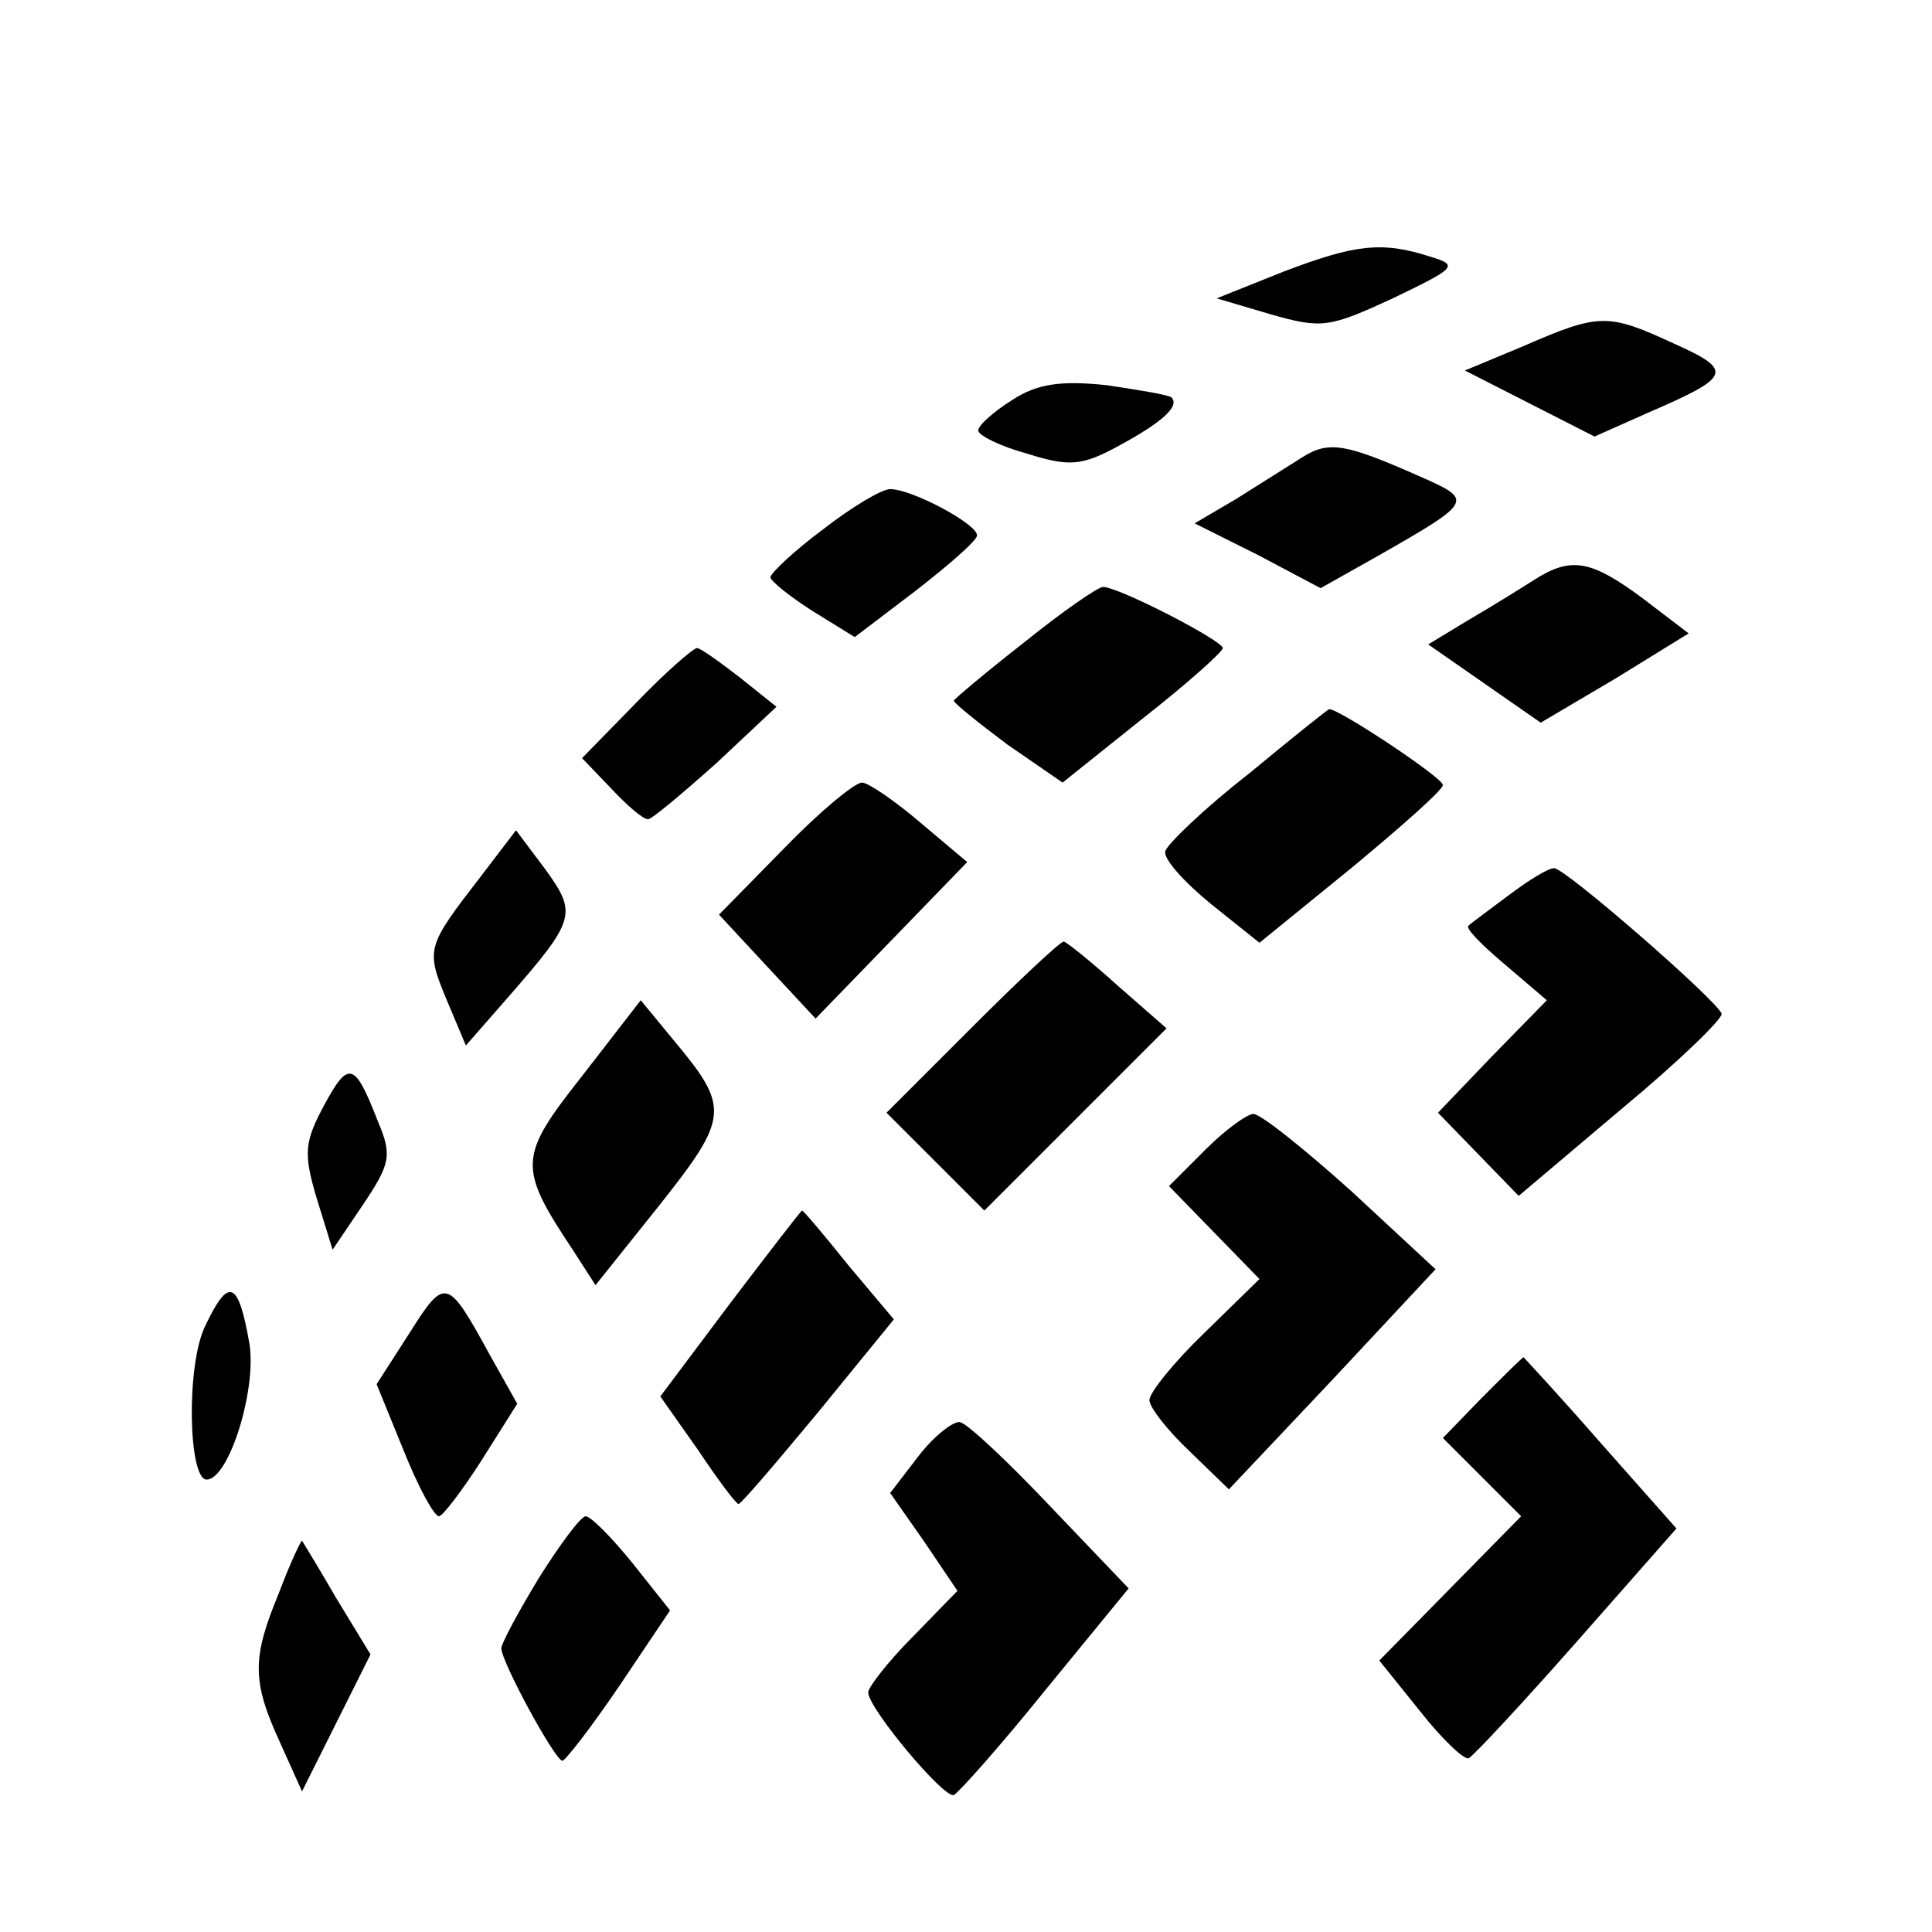 <svg version="1" xmlns="http://www.w3.org/2000/svg" width="210.667" height="210.667" viewBox="0 0 158 158"><path d="M105 22.2l-5.5 2.2 4.4 1.3c4.2 1.2 4.8 1.1 10-1.3 5.2-2.5 5.4-2.7 3.1-3.4-4-1.3-6.2-1-12 1.2zM124.6 28.3l-4.8 2 5.3 2.7 5.3 2.7 4.5-2c6.7-2.9 6.9-3.4 2-5.6-5.4-2.5-6.1-2.5-12.3.2zM82.8 32.7c-1.6 1-2.8 2.1-2.8 2.5 0 .4 1.8 1.3 4 1.9 3.5 1.1 4.5 1 7.6-.7 3.5-1.9 4.9-3.2 4.2-3.9-.2-.2-2.6-.6-5.3-1-3.8-.4-5.7-.1-7.7 1.2zM106.5 37.4c-1.1.7-3.5 2.2-5.4 3.4l-3.4 2 5.2 2.6 5.1 2.7 4.8-2.7c7.7-4.4 7.7-4.5 3.4-6.4-6.1-2.7-7.5-3-9.7-1.6zM67.3 43.3C65 45 63.1 46.8 63 47.2c0 .3 1.6 1.6 3.5 2.8l3.4 2.1 5-3.8c2.7-2.1 5-4.1 5-4.5.1-.9-5.3-3.8-7.1-3.8-.7 0-3.2 1.5-5.5 3.3zM125.5 47.4c-1.1.7-3.5 2.2-5.4 3.3l-3.3 2 4.6 3.2 4.6 3.2 6.1-3.6 6-3.7-3.8-2.9c-4.2-3.1-5.8-3.4-8.8-1.5zM83.8 52.5C80.6 55 78 57.2 78 57.3c0 .2 2 1.8 4.4 3.6l4.5 3.1 6.5-5.2c3.7-2.9 6.6-5.5 6.6-5.8 0-.6-8.5-5-9.8-5-.4 0-3.3 2-6.4 4.5zM52 57.5L47.6 62l2.4 2.5c1.3 1.4 2.6 2.5 3 2.5.3 0 2.8-2.1 5.6-4.6l4.9-4.6-3-2.4C58.8 54.1 57.3 53 57 53c-.3 0-2.6 2-5 4.5zM102.1 63.3c-3.6 2.8-6.6 5.7-6.8 6.3-.2.6 1.5 2.5 3.7 4.3l4 3.2 7.5-6.1c4.1-3.4 7.5-6.4 7.5-6.8 0-.6-8.6-6.3-9.3-6.2-.1 0-3.1 2.4-6.6 5.3zM64.1 69.4l-5.3 5.4 3.9 4.2 4 4.3 6.2-6.4 6.2-6.4-3.8-3.2C73.2 65.5 71 64 70.5 64c-.6 0-3.5 2.4-6.4 5.4zM39.3 71.7c-4.4 5.7-4.5 5.9-2.8 10l1.6 3.8 3.5-4c5.5-6.3 5.6-6.8 3-10.4l-2.4-3.2-2.9 3.8zM123.4 73.2c-1.6 1.2-3.1 2.3-3.3 2.5-.3.2 1.1 1.6 3 3.2l3.4 2.9-4.5 4.6-4.4 4.6 3.3 3.4 3.3 3.4 8.4-7.1c4.7-3.9 8.3-7.4 8.2-7.8-.5-1.2-12.8-11.9-13.7-11.9-.5 0-2.1 1-3.7 2.2zM79.5 84l-7 7 4 4 4 4 7.5-7.5 7.4-7.4-4-3.5c-2.1-1.9-4.1-3.5-4.4-3.6-.3 0-3.7 3.2-7.5 7zM47.6 88c-5.2 6.6-5.3 7.4-.7 14.3l1.8 2.8 5.2-6.5c5.7-7.2 5.8-8 1.3-13.4l-2.8-3.4-4.8 6.2zM26.5 90.4c-1.6 3-1.7 3.9-.6 7.6l1.3 4.2 2.5-3.7c2.2-3.3 2.4-4 1.2-6.8-1.9-4.9-2.4-5-4.4-1.3zM98.6 94l-3 3 3.7 3.8 3.7 3.8-4.5 4.4c-2.5 2.4-4.5 4.9-4.5 5.5 0 .6 1.5 2.5 3.3 4.2l3.2 3.1 8.5-9 8.4-9-6.9-6.4c-3.9-3.5-7.4-6.3-8-6.3-.5 0-2.3 1.3-3.9 2.9zM59.7 106.6l-5.7 7.6 3.1 4.4c1.6 2.4 3.1 4.4 3.3 4.4.2 0 3.1-3.4 6.5-7.5l6.2-7.6-3.7-4.4c-2-2.5-3.7-4.5-3.8-4.5-.1 0-2.7 3.4-5.9 7.6zM16.8 108.4c-1.6 3.2-1.4 12.6.1 12.6 1.8 0 4.1-7.3 3.5-11.1-.9-5.2-1.7-5.5-3.6-1.5zM33.5 109l-2.7 4.2 2.2 5.4c1.2 3 2.5 5.4 2.9 5.4.3 0 1.9-2.1 3.5-4.6l2.9-4.6-2.3-4.1c-3.4-6.2-3.6-6.3-6.5-1.7zM121.2 114.3l-3.2 3.3 3.2 3.2 3.2 3.2-5.8 5.9-5.8 5.9 3.3 4.1c1.8 2.3 3.6 4 4 3.9.4-.2 4.4-4.5 8.9-9.6l8.1-9.2-6.2-7c-3.4-3.9-6.3-7-6.3-7-.1 0-1.6 1.5-3.4 3.3zM75.1 119.1l-2.3 3 2.8 4 2.7 4-3.6 3.7c-2.1 2.1-3.7 4.2-3.7 4.6 0 1.3 6.2 8.7 7 8.4.4-.2 3.8-4 7.5-8.6l6.8-8.3-6.4-6.7c-3.5-3.7-6.8-6.8-7.4-6.9-.5-.1-2.1 1.1-3.4 2.8zM44.1 129c-1.7 2.8-3.1 5.4-3.1 5.8 0 1.1 4.4 9.2 5 9.2.3-.1 2.4-2.8 4.7-6.2l4.1-6.1-3.1-3.9c-1.7-2.1-3.4-3.8-3.8-3.8-.4 0-2.1 2.3-3.8 5zM22.8 130.3c-2.2 5.3-2.2 7.2.1 12.2l1.8 4 2.8-5.6 2.8-5.6-2.8-4.6c-1.5-2.6-2.8-4.7-2.8-4.7-.1 0-1 1.9-1.9 4.3z"/></svg>
